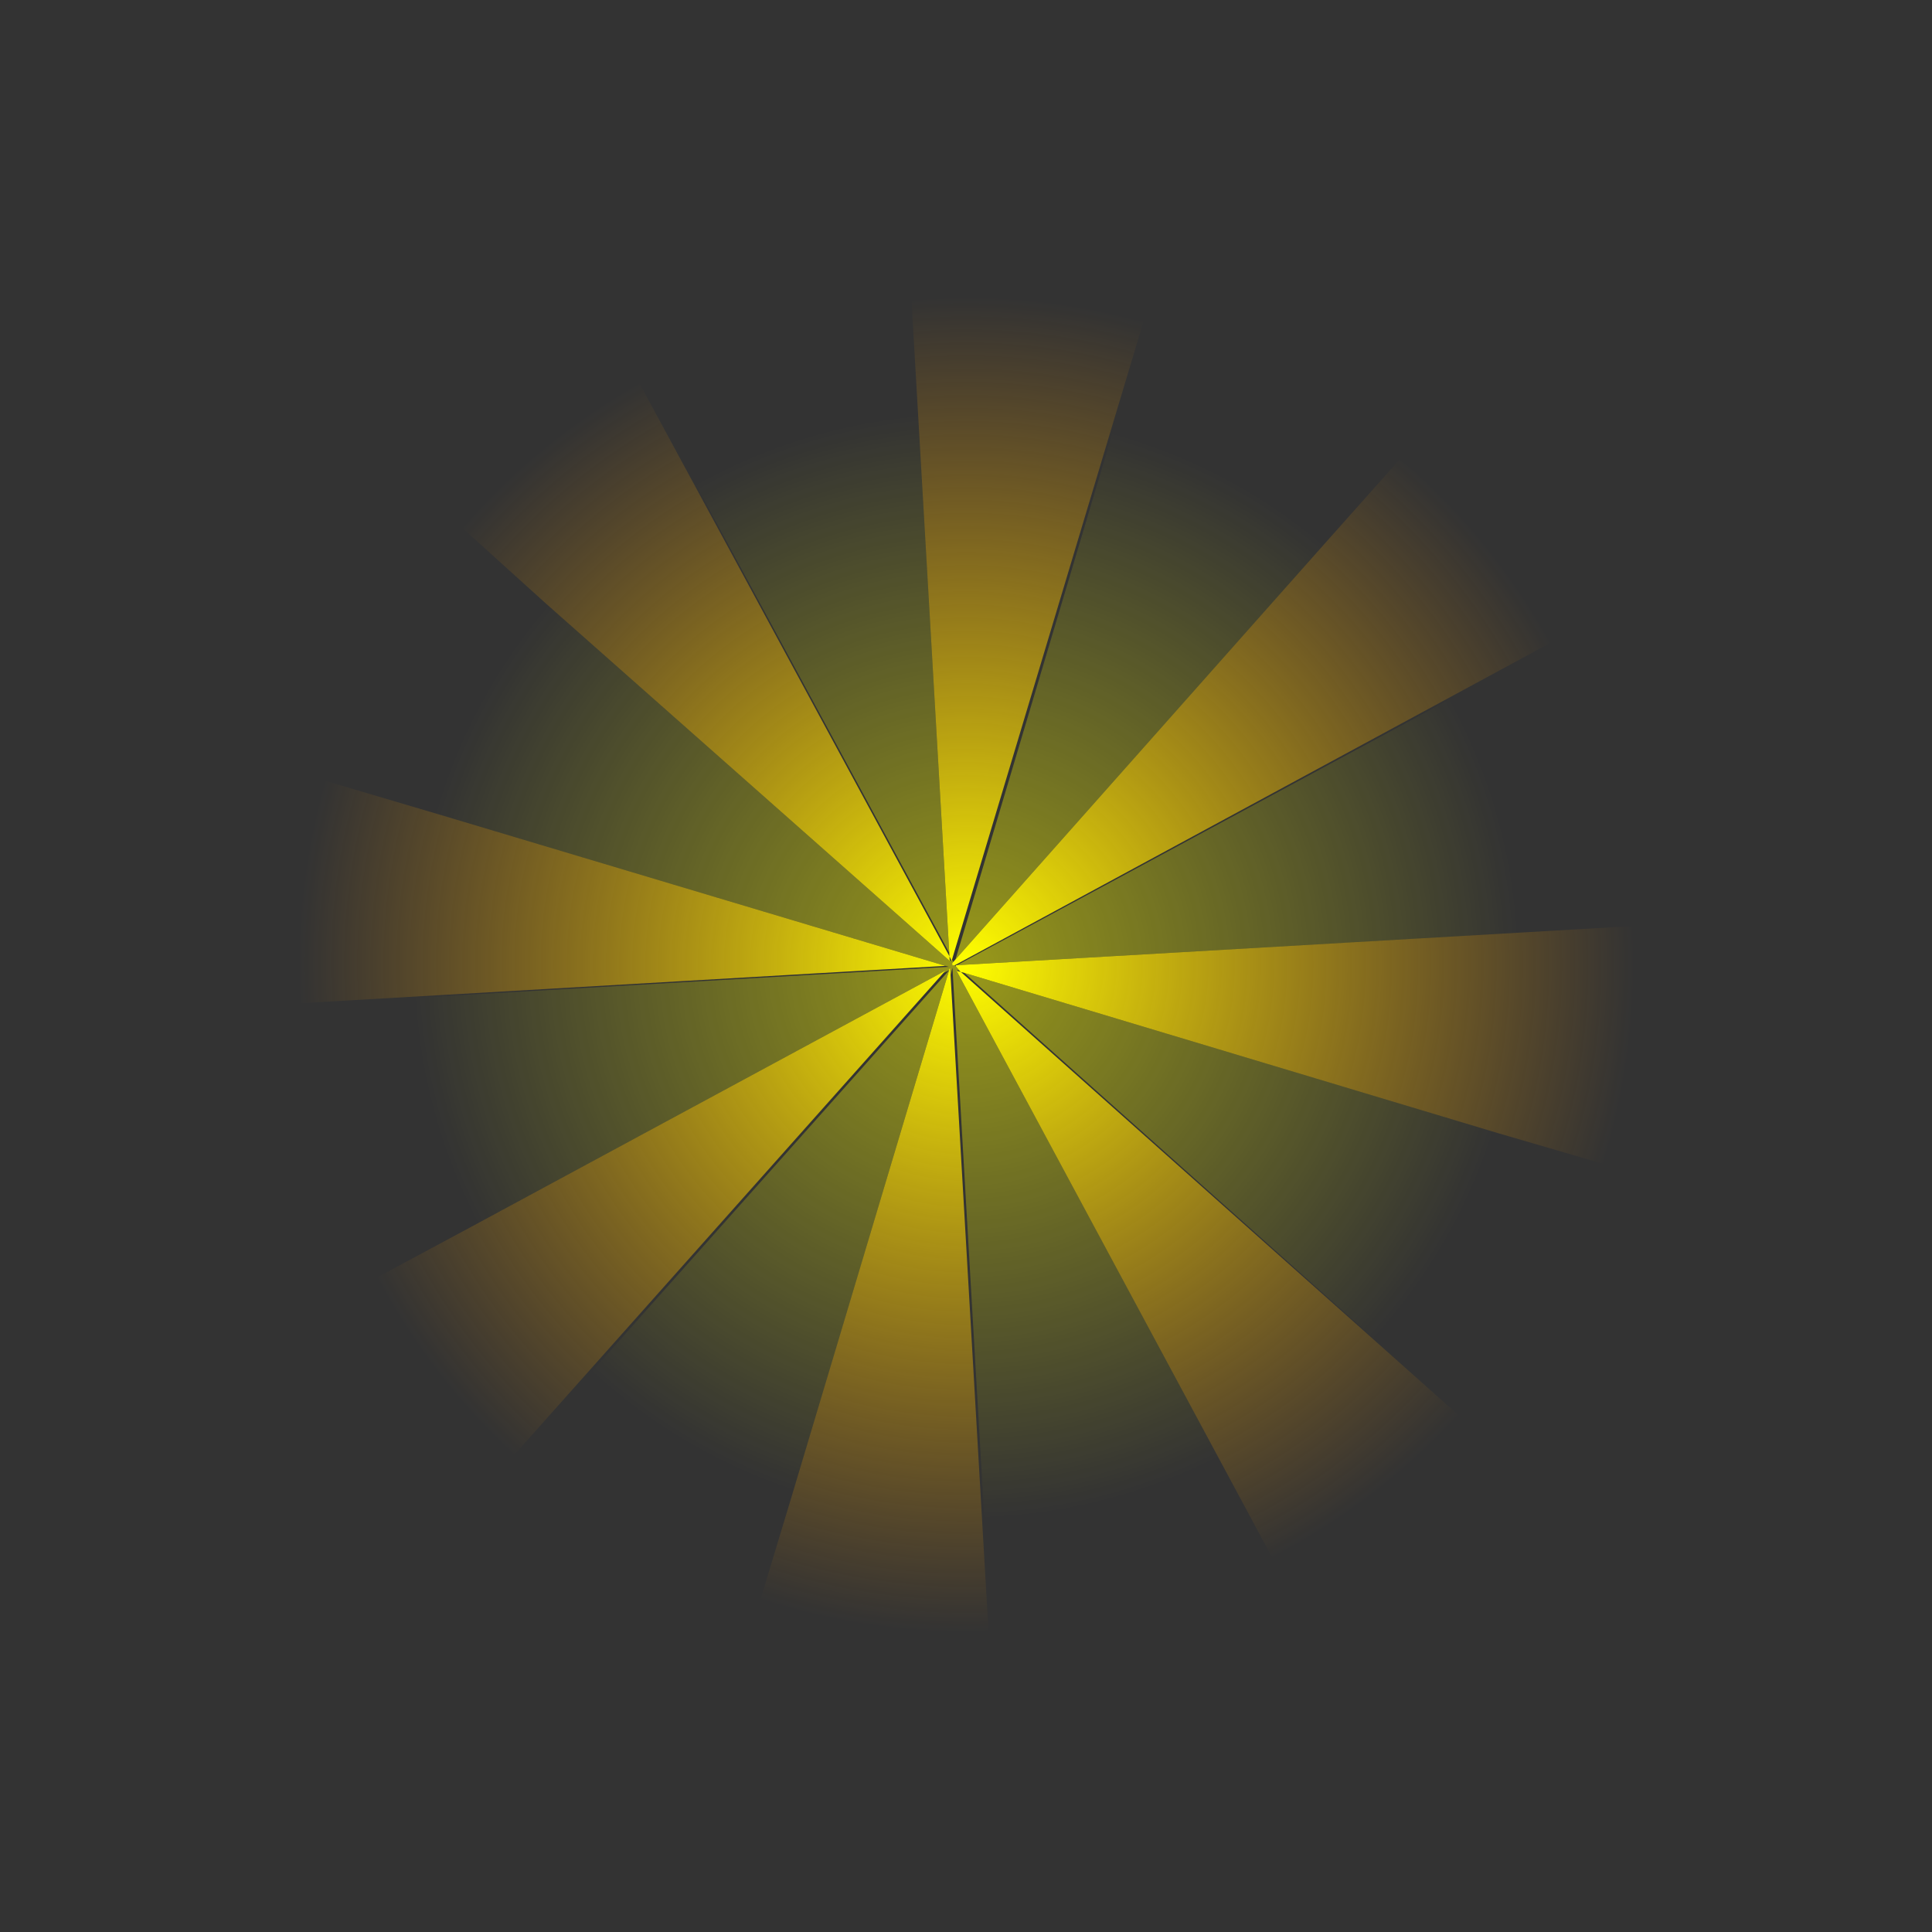 <?xml version="1.0" encoding="UTF-8" standalone="no"?>
<svg xmlns:ffdec="https://www.free-decompiler.com/flash" xmlns:xlink="http://www.w3.org/1999/xlink" ffdec:objectType="frame" height="97.6px" width="97.6px" xmlns="http://www.w3.org/2000/svg">
  <rect width="100%" height="100%" fill="#333333" stroke="none"/>
  <g transform="matrix(1.0, 0.0, 0.0, 1.0, 48.8, 48.8)">
    <use ffdec:characterId="464" height="57.3" transform="matrix(0.068, 1.175, -1.175, 0.068, 31.733, -35.621)" width="57.3" xlink:href="#shape0"/>
  </g>
  <defs>
    <g id="shape0" transform="matrix(1.0, 0.0, 0.0, 1.0, 28.65, 28.65)">
      <path d="M0.3 0.1 L0.25 0.25 20.5 -20.0 Q24.15 -16.25 26.25 -11.75 L26.25 -11.7 21.95 -9.7 0.15 0.45 0.2 0.4 0.25 0.25 0.2 0.3 0.0 0.45 -0.05 0.45 -0.05 0.4 -0.05 -23.85 -0.05 -28.65 0.0 -28.65 Q5.35 -28.65 10.1 -26.9 L8.5 -22.4 0.3 0.1 M0.35 0.7 L28.65 0.7 Q28.55 5.9 26.85 10.35 L26.8 10.45 22.3 8.8 0.15 0.75 0.1 0.75 0.05 0.7 0.35 0.7 M0.25 1.0 L19.9 20.65 Q16.3 24.1 12.05 26.15 L11.95 26.15 9.95 21.85 0.15 0.9 0.25 1.0 M-0.05 0.9 L-0.05 28.65 -0.4 28.65 Q-5.3 28.6 -9.55 27.1 L-7.75 22.1 -0.05 0.9 M-16.6 17.15 L-20.0 20.5 -20.25 20.25 Q-23.8 16.75 -25.85 12.6 L-0.45 0.7 -0.6 0.7 -23.85 0.7 -28.65 0.7 -28.65 0.0 Q-28.65 -2.45 -28.3 -4.75 -27.95 -7.05 -27.2 -9.2 L-0.3 0.6 -0.2 0.6 -0.45 0.7 -0.3 0.7 -0.25 0.7 -16.6 17.15 M-0.2 0.55 L-0.3 0.45 -17.25 -16.45 -20.6 -19.8 -20.25 -20.25 Q-16.65 -23.85 -12.4 -25.85 L-0.05 0.5 -0.05 0.6 -0.15 0.6 -0.2 0.55" fill="url(#gradient0)" fill-rule="evenodd" stroke="none"/>
      <path d="M21.95 -9.7 Q23.9 -5.25 23.9 0.0 L23.9 0.6 0.05 0.6 0.35 0.7 0.05 0.7 0.1 0.75 0.15 0.75 22.3 8.8 21.35 10.95 Q19.65 14.15 16.9 16.9 L16.6 17.2 0.15 0.75 0.25 1.0 0.15 0.9 9.95 21.85 Q5.4 23.9 0.0 23.9 L0.0 0.75 -0.05 0.9 -7.75 22.1 -7.95 22.6 Q-12.75 20.95 -16.6 17.15 L-0.25 0.7 -0.3 0.7 -0.2 0.6 -0.3 0.6 -0.2 0.55 -0.15 0.6 -0.05 0.6 -0.05 0.5 0.0 0.45 0.2 0.3 0.15 0.4 0.2 0.4 0.15 0.45 21.95 -9.7 M-0.6 0.7 L-21.5 10.5 Q-23.7 6.0 -23.85 0.7 L-0.6 0.7 M-0.3 0.45 L-22.65 -7.65 Q-21.05 -12.55 -17.25 -16.45 L-0.3 0.45 M-0.05 0.4 L-10.3 -21.55 Q-5.75 -23.8 -0.3 -23.85 L-0.05 -23.85 -0.05 0.4 M8.5 -22.4 Q13.1 -20.65 16.9 -16.85 L17.1 -16.65 0.3 0.1 8.5 -22.4" fill="url(#gradient1)" fill-rule="evenodd" stroke="none"/>
    </g>
    <radialGradient cx="0" cy="0" gradientTransform="matrix(0.035, 0.0, 0.0, 0.035, -0.05, 0.0)" gradientUnits="userSpaceOnUse" id="gradient0" r="819.2" spreadMethod="pad">
      <stop offset="0.0" stop-color="#ffff00"/>
      <stop offset="1.0" stop-color="#ff9900" stop-opacity="0.0"/>
    </radialGradient>
    <radialGradient cx="0" cy="0" gradientTransform="matrix(0.029, 0.0, 0.0, 0.029, 0.0, 0.0)" gradientUnits="userSpaceOnUse" id="gradient1" r="819.2" spreadMethod="pad">
      <stop offset="0.0" stop-color="#ffff00" stop-opacity="0.498"/>
      <stop offset="1.0" stop-color="#ffff00" stop-opacity="0.0"/>
    </radialGradient>
  </defs>
</svg>
